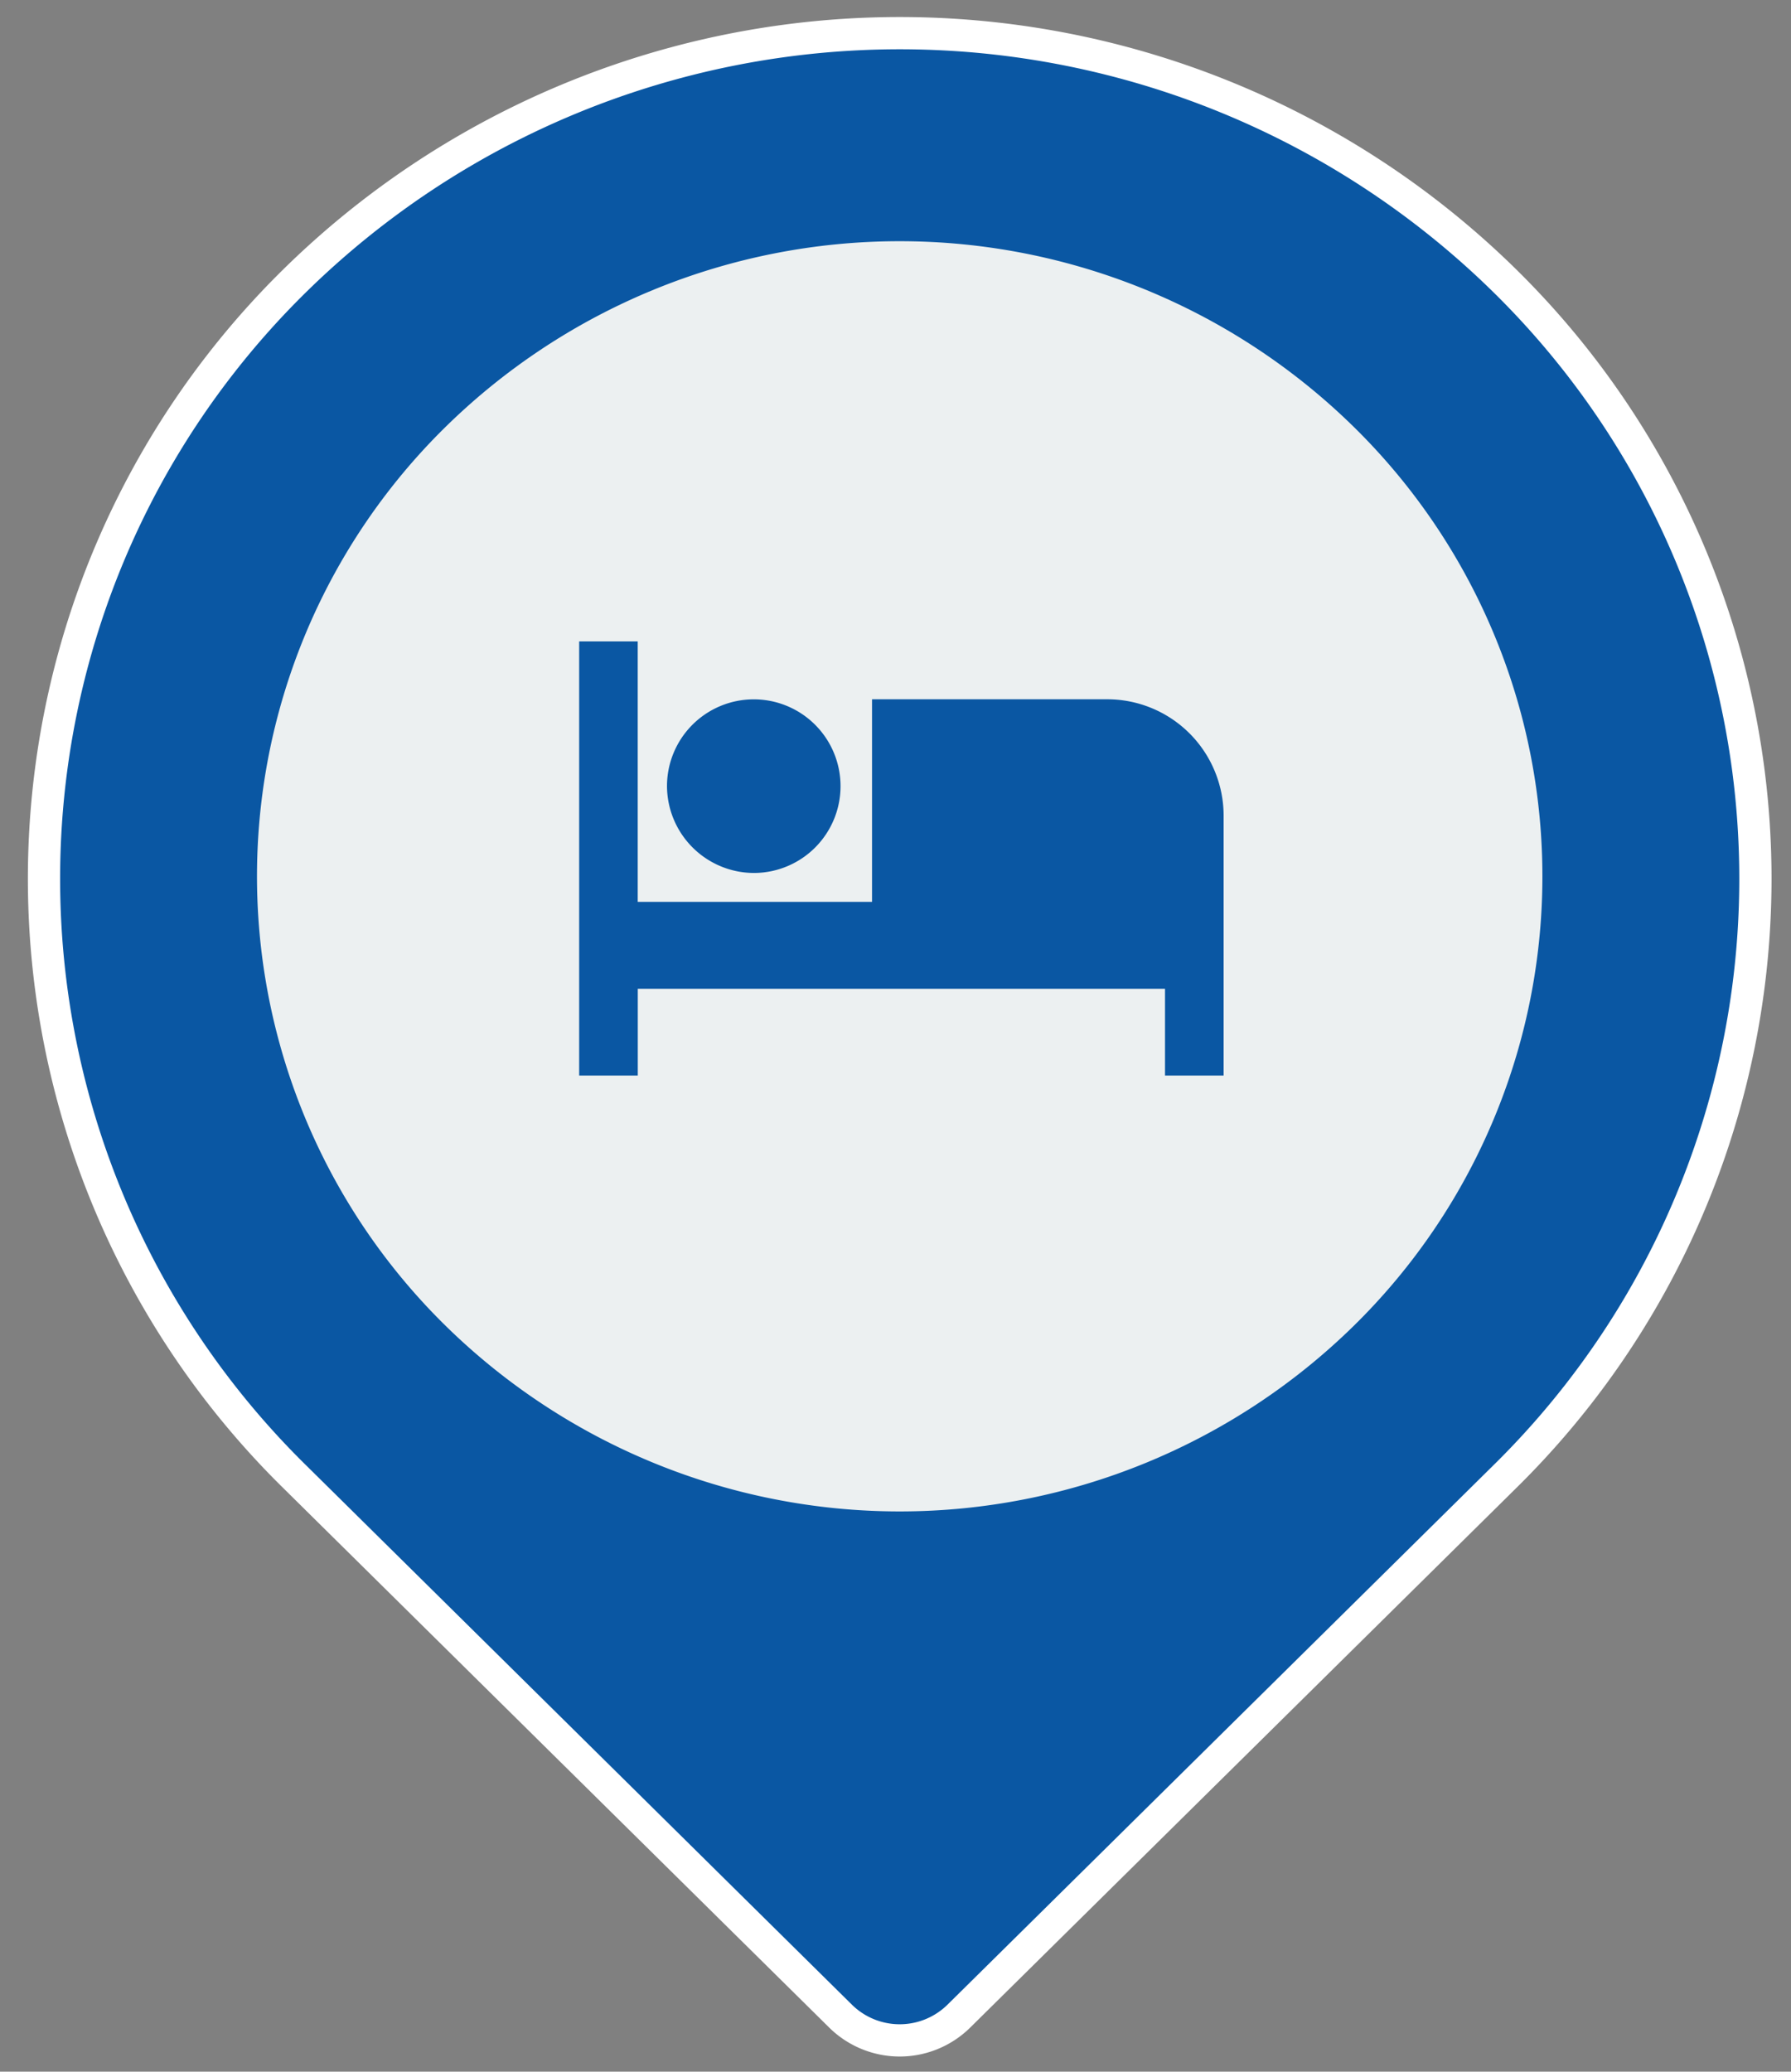 <svg id="Warstwa_1" data-name="Warstwa 1" xmlns="http://www.w3.org/2000/svg" width="29" height="33.53" viewBox="0 0 29 33.53"><rect x="0" y="0" width="29" height="33.53" fill="#808080" stroke="none"/><title>hotel</title><path d="M24.366,4.545a13.978,13.978,0,0,0-19.595,0,13.567,13.567,0,0,0,0,19.355l8.841,8.733a1.364,1.364,0,0,0,1.912,0L24.366,23.9A13.569,13.569,0,0,0,24.366,4.545Z" fill="#0a57a3" stroke="#fff" stroke-miterlimit="10" stroke-width="0.522"/><path d="M21.927,21.452a10.499,10.499,0,0,1-14.718,0,10.191,10.191,0,0,1,0-14.537,10.497,10.497,0,0,1,14.717,0A10.19,10.19,0,0,1,21.927,21.452Z" fill="#ecf0f1"/><path d="M7.742,6.69H21.394V20.176H7.742Z" fill="none"/><path d="M12.223,14.129a1.405,1.405,0,1,0-1.423-1.405A1.412,1.412,0,0,0,12.223,14.129Zm5.691-2.811H14.12v3.279h-3.794V10.381H9.378v7.027h.949V16.003h8.537v1.405h.949v-4.216A1.885,1.885,0,0,0,17.915,11.318Z" fill="#0a57a3"/></svg>